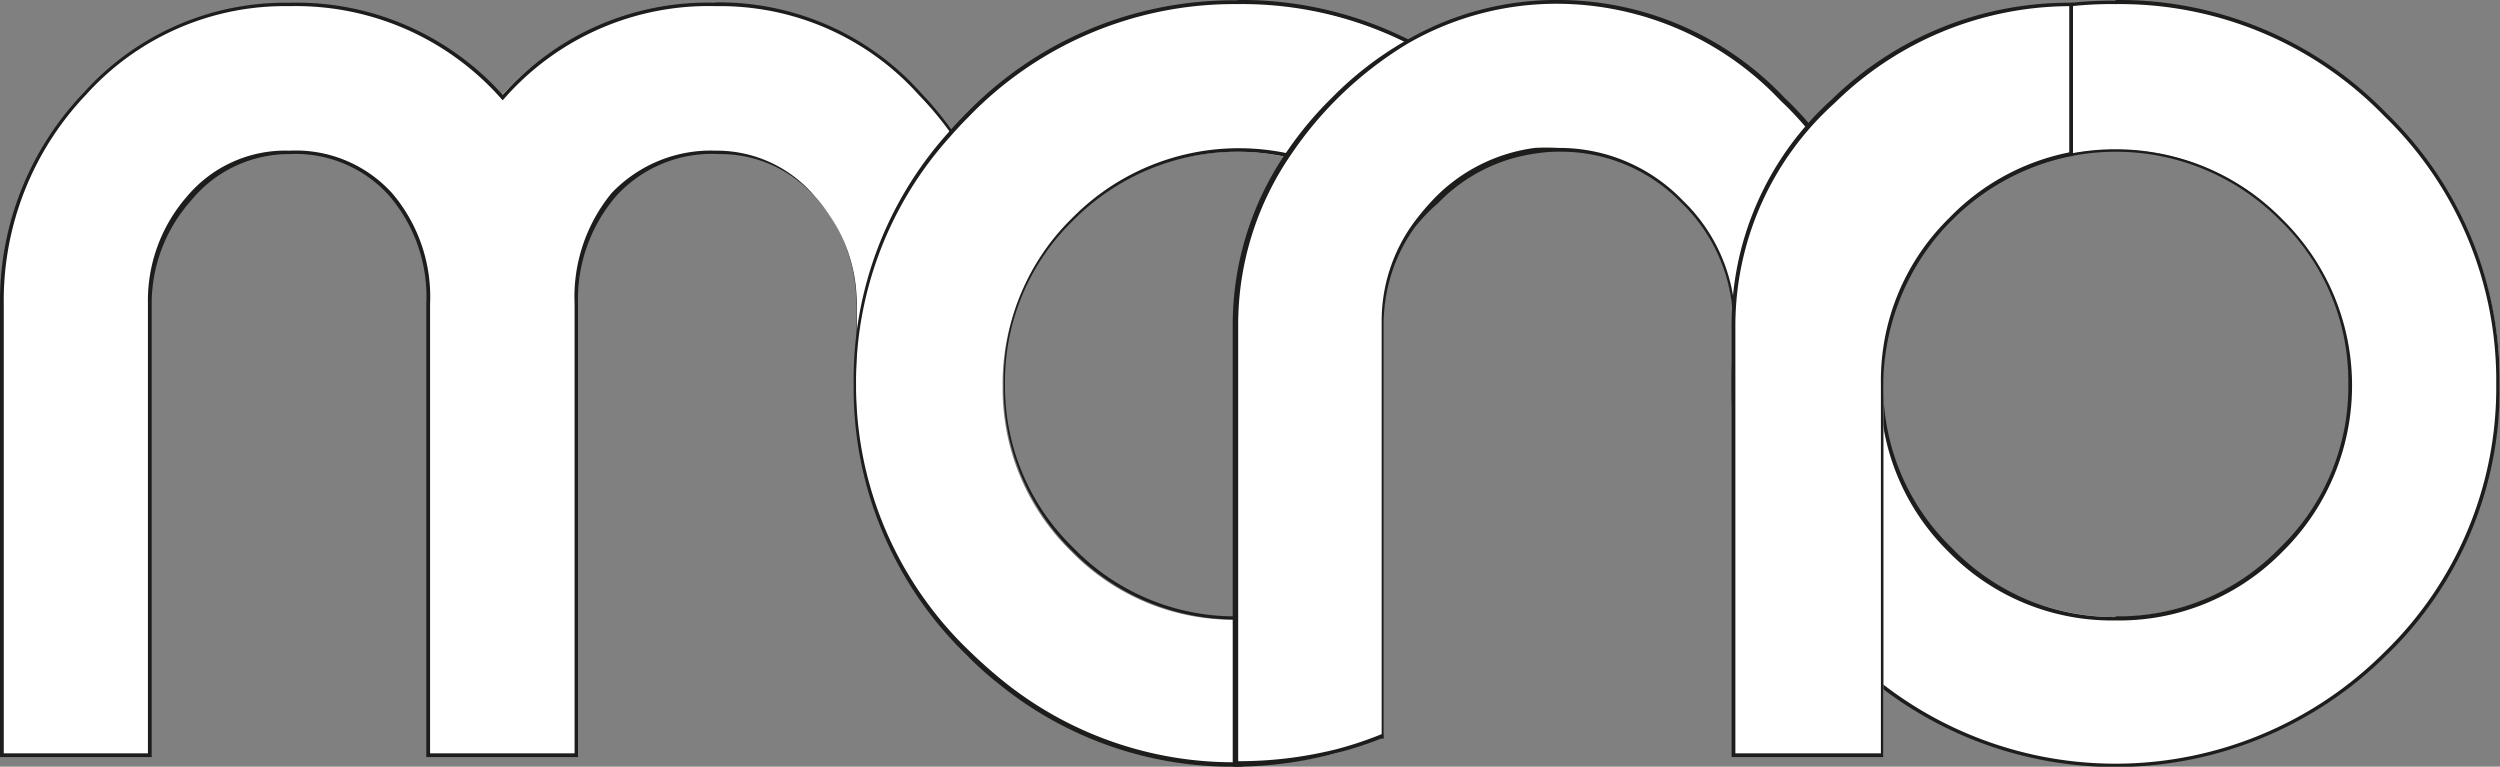 <svg xmlns="http://www.w3.org/2000/svg" viewBox="0 0 73.01 22.39"><rect x="0" y="0" width="73.01" height="22.39" fill="#808080" stroke="none"/><defs><style>.cls-1{fill:#fff;}.cls-2{fill:#1d1d1b;}</style></defs><g id="Capa_2" data-name="Capa 2"><g id="texto"><path class="cls-1" d="M12.51,22.06V8.87a4.6,4.6,0,0,0-1.1-3.19,3.71,3.71,0,0,0-3-1.23A3.73,3.73,0,0,0,5.53,5.78,4.6,4.6,0,0,0,4.37,8.87V22.06H.05V8.87A8.78,8.78,0,0,1,2.47,2.73a7.89,7.89,0,0,1,6-2.6A8.06,8.06,0,0,1,14.64,2.8l0,.05,0-.05A8,8,0,0,1,20.91.13a7.86,7.86,0,0,1,6,2.6,10.53,10.53,0,0,1,1,1.22l0,0-.05,0a10.56,10.56,0,0,0-2.67,7.11H25V8.87a4.6,4.6,0,0,0-1.17-3.09,3.71,3.71,0,0,0-2.9-1.33,3.83,3.83,0,0,0-3,1.23,4.67,4.67,0,0,0-1.08,3.19V22.06Z"/><path class="cls-2" d="M20.91.18a7.78,7.78,0,0,1,5.92,2.59,9.63,9.63,0,0,1,1,1.21V4h0a10.65,10.65,0,0,0-2.69,7.1H25V8.87a4.65,4.65,0,0,0-1.19-3.12A3.74,3.74,0,0,0,20.91,4.4a4,4,0,0,0-3.05,1.24,4.78,4.78,0,0,0-1.08,3.23V22H12.56V8.87a4.66,4.66,0,0,0-1.11-3.23,3.8,3.8,0,0,0-3-1.24,3.75,3.75,0,0,0-3,1.35A4.62,4.62,0,0,0,4.32,8.87V22H.11V8.87a8.71,8.71,0,0,1,2.4-6.1A7.8,7.8,0,0,1,8.45.18,8,8,0,0,1,14.6,2.84l.08.09.08-.09A7.93,7.93,0,0,1,20.91.18m0-.1a8,8,0,0,0-6.23,2.69A8.08,8.08,0,0,0,8.45.08a7.91,7.91,0,0,0-6,2.62A8.8,8.8,0,0,0,0,8.87V22.11H4.43V8.87a4.52,4.52,0,0,1,1.14-3A3.69,3.69,0,0,1,8.45,4.5a3.67,3.67,0,0,1,2.92,1.22,4.53,4.53,0,0,1,1.08,3.15V22.11h4.43V8.87A4.62,4.62,0,0,1,18,5.72a3.78,3.78,0,0,1,3-1.22,3.66,3.66,0,0,1,2.86,1.32,4.56,4.56,0,0,1,1.16,3v2.35h.27a10.53,10.53,0,0,1,2.66-7.13L27.93,4l-.05-.09a10,10,0,0,0-1-1.22,7.91,7.91,0,0,0-6-2.62Z"/><path class="cls-1" d="M36.14,22.33a10.77,10.77,0,0,1-7-2.42,12.09,12.09,0,0,1-.92-.83A10.74,10.74,0,0,1,25,11.22,10.73,10.73,0,0,1,27.7,3.94c.2-.23.38-.42.55-.59A11.11,11.11,0,0,1,44,3.35l.06.06L41,6.46l-.06,0a6.76,6.76,0,0,0-9.66,0,6.6,6.6,0,0,0-2,4.81,6.62,6.62,0,0,0,2,4.83,6.6,6.6,0,0,0,4.83,2h.08v4.28Z"/><path class="cls-2" d="M36.14.12A10.75,10.75,0,0,1,44,3.39l0,0,0,0L41.05,6.37l0,0,0,0a6.83,6.83,0,0,0-9.74,0,6.64,6.64,0,0,0-2,4.85,6.67,6.67,0,0,0,2,4.87,6.67,6.67,0,0,0,4.87,2h0v4.17h0a10.71,10.71,0,0,1-6.93-2.41c-.32-.26-.63-.54-.92-.82A10.73,10.73,0,0,1,25,11.22,10.66,10.66,0,0,1,27.74,4c.2-.23.38-.42.55-.59A10.77,10.77,0,0,1,36.14.12m0-.11a10.86,10.86,0,0,0-7.92,3.3c-.18.18-.36.37-.56.6a10.77,10.77,0,0,0-2.73,7.31,10.83,10.83,0,0,0,3.29,7.9,9.19,9.19,0,0,0,.92.83,10.79,10.79,0,0,0,7,2.44h.14V18h-.14a6.56,6.56,0,0,1-4.79-2,6.56,6.56,0,0,1-2-4.79,6.55,6.55,0,0,1,2-4.78,6.74,6.74,0,0,1,9.58,0l.1.1.1-.1L44.07,3.5l.09-.09-.09-.1A10.88,10.88,0,0,0,36.14,0Z"/><path class="cls-1" d="M61.78,22.33a10.83,10.83,0,0,1-7.89-3.25,10.74,10.74,0,0,1-3.27-7.86,10.78,10.78,0,0,1,3.27-7.87,11.11,11.11,0,0,1,15.78,0A10.79,10.79,0,0,1,73,11.22,11.15,11.15,0,0,1,61.78,22.33Zm0-17.95a6.6,6.6,0,0,0-4.83,2,6.6,6.6,0,0,0-2,4.81,6.62,6.62,0,0,0,2,4.83,6.83,6.83,0,0,0,9.66,0,6.74,6.74,0,0,0,0-9.64A6.6,6.6,0,0,0,61.78,4.38Z"/><path class="cls-2" d="M61.78.12a10.75,10.75,0,0,1,7.85,3.27,10.74,10.74,0,0,1,3.27,7.83,10.75,10.75,0,0,1-3.27,7.83,11.1,11.1,0,0,1-18.95-7.83,10.71,10.71,0,0,1,3.25-7.83A10.75,10.75,0,0,1,61.78.12m0,18a6.67,6.67,0,0,0,4.87-2,6.81,6.81,0,0,0,0-9.72,6.83,6.83,0,0,0-9.74,0,6.64,6.64,0,0,0-2,4.85,6.67,6.67,0,0,0,2,4.87,6.67,6.67,0,0,0,4.87,2m0-18.1a10.88,10.88,0,0,0-7.93,3.3,10.82,10.82,0,0,0-3.28,7.91,10.82,10.82,0,0,0,3.28,7.9,11.24,11.24,0,0,0,15.85,0A10.8,10.8,0,0,0,73,11.22a10.87,10.87,0,0,0-3.3-7.91A10.88,10.88,0,0,0,61.78,0Zm0,18A6.56,6.56,0,0,1,57,16a6.56,6.56,0,0,1-2-4.79,6.55,6.55,0,0,1,2-4.78,6.74,6.74,0,0,1,9.58,0,6.54,6.54,0,0,1,2,4.78,6.53,6.53,0,0,1-2,4.79,6.56,6.56,0,0,1-4.79,2Z"/><path class="cls-1" d="M36.06,22.33l0-.43V9.49a8.87,8.87,0,0,1,1.56-5.06A11.41,11.41,0,0,1,38.92,2.9a10.47,10.47,0,0,1,2.15-1.67A8.81,8.81,0,0,1,45.51.05,9.07,9.07,0,0,1,52.08,2.9a9.08,9.08,0,0,1,2.86,6.59V22H50.62V9.49a5,5,0,0,0-1.51-3.6,5,5,0,0,0-3.6-1.52,5.74,5.74,0,0,0-.68,0,5,5,0,0,0-2.91,1.47,6.28,6.28,0,0,0-.62.73,4.87,4.87,0,0,0-.9,2.87v12l0,0A9.42,9.42,0,0,1,39,22a11.77,11.77,0,0,1-2.88.35Z"/><path class="cls-2" d="M45.51.11A9,9,0,0,1,52,2.94a9,9,0,0,1,2.85,6.55V21.93H50.68V9.49a5,5,0,0,0-1.54-3.64,5,5,0,0,0-3.63-1.53,6,6,0,0,0-.69,0,5,5,0,0,0-2.94,1.48,7.36,7.36,0,0,0-.62.74,4.87,4.87,0,0,0-.91,2.9v12h0a10.75,10.75,0,0,1-1.32.44,11.75,11.75,0,0,1-2.87.35h0v0l0-.35V9.49a8.77,8.77,0,0,1,1.56-5A10.93,10.93,0,0,1,41.1,1.28,8.69,8.69,0,0,1,45.51.11m0-.11a8.76,8.76,0,0,0-4.46,1.19,10,10,0,0,0-2.16,1.67A10.33,10.33,0,0,0,37.6,4.4,8.9,8.9,0,0,0,36,9.49V21.9l0,.34v.15h.14A11.52,11.52,0,0,0,39,22a10.89,10.89,0,0,0,1.33-.43l.08,0V9.49a4.84,4.84,0,0,1,.9-2.84A5.28,5.28,0,0,1,42,5.93a4.89,4.89,0,0,1,2.87-1.45,4.27,4.27,0,0,1,.68-.05,4.89,4.89,0,0,1,3.56,1.5,4.91,4.91,0,0,1,1.5,3.56V22H55V9.49a9.15,9.15,0,0,0-2.88-6.63A9.11,9.11,0,0,0,45.51,0Z"/><path class="cls-1" d="M50.62,22.06V9.56a8.8,8.8,0,0,1,2.93-6.63A9.84,9.84,0,0,1,60.4.13h.08V4.5h-.06A6.58,6.58,0,0,0,57,6.41a6.6,6.6,0,0,0-2,4.81V22.06Z"/><path class="cls-2" d="M60.43.18v0h0V4.45h0a6.69,6.69,0,0,0-3.5,1.91,6.64,6.64,0,0,0-2,4.85V22H50.68V9.56A8.75,8.75,0,0,1,53.59,3,9.83,9.83,0,0,1,60.4.18h0m.11-.1H60.4a9.9,9.9,0,0,0-6.89,2.81,8.86,8.86,0,0,0-2.94,6.67V22.11H55V11.22a6.87,6.87,0,0,1,5.43-6.66l.11,0V.22h0V.08Z"/></g></g></svg>